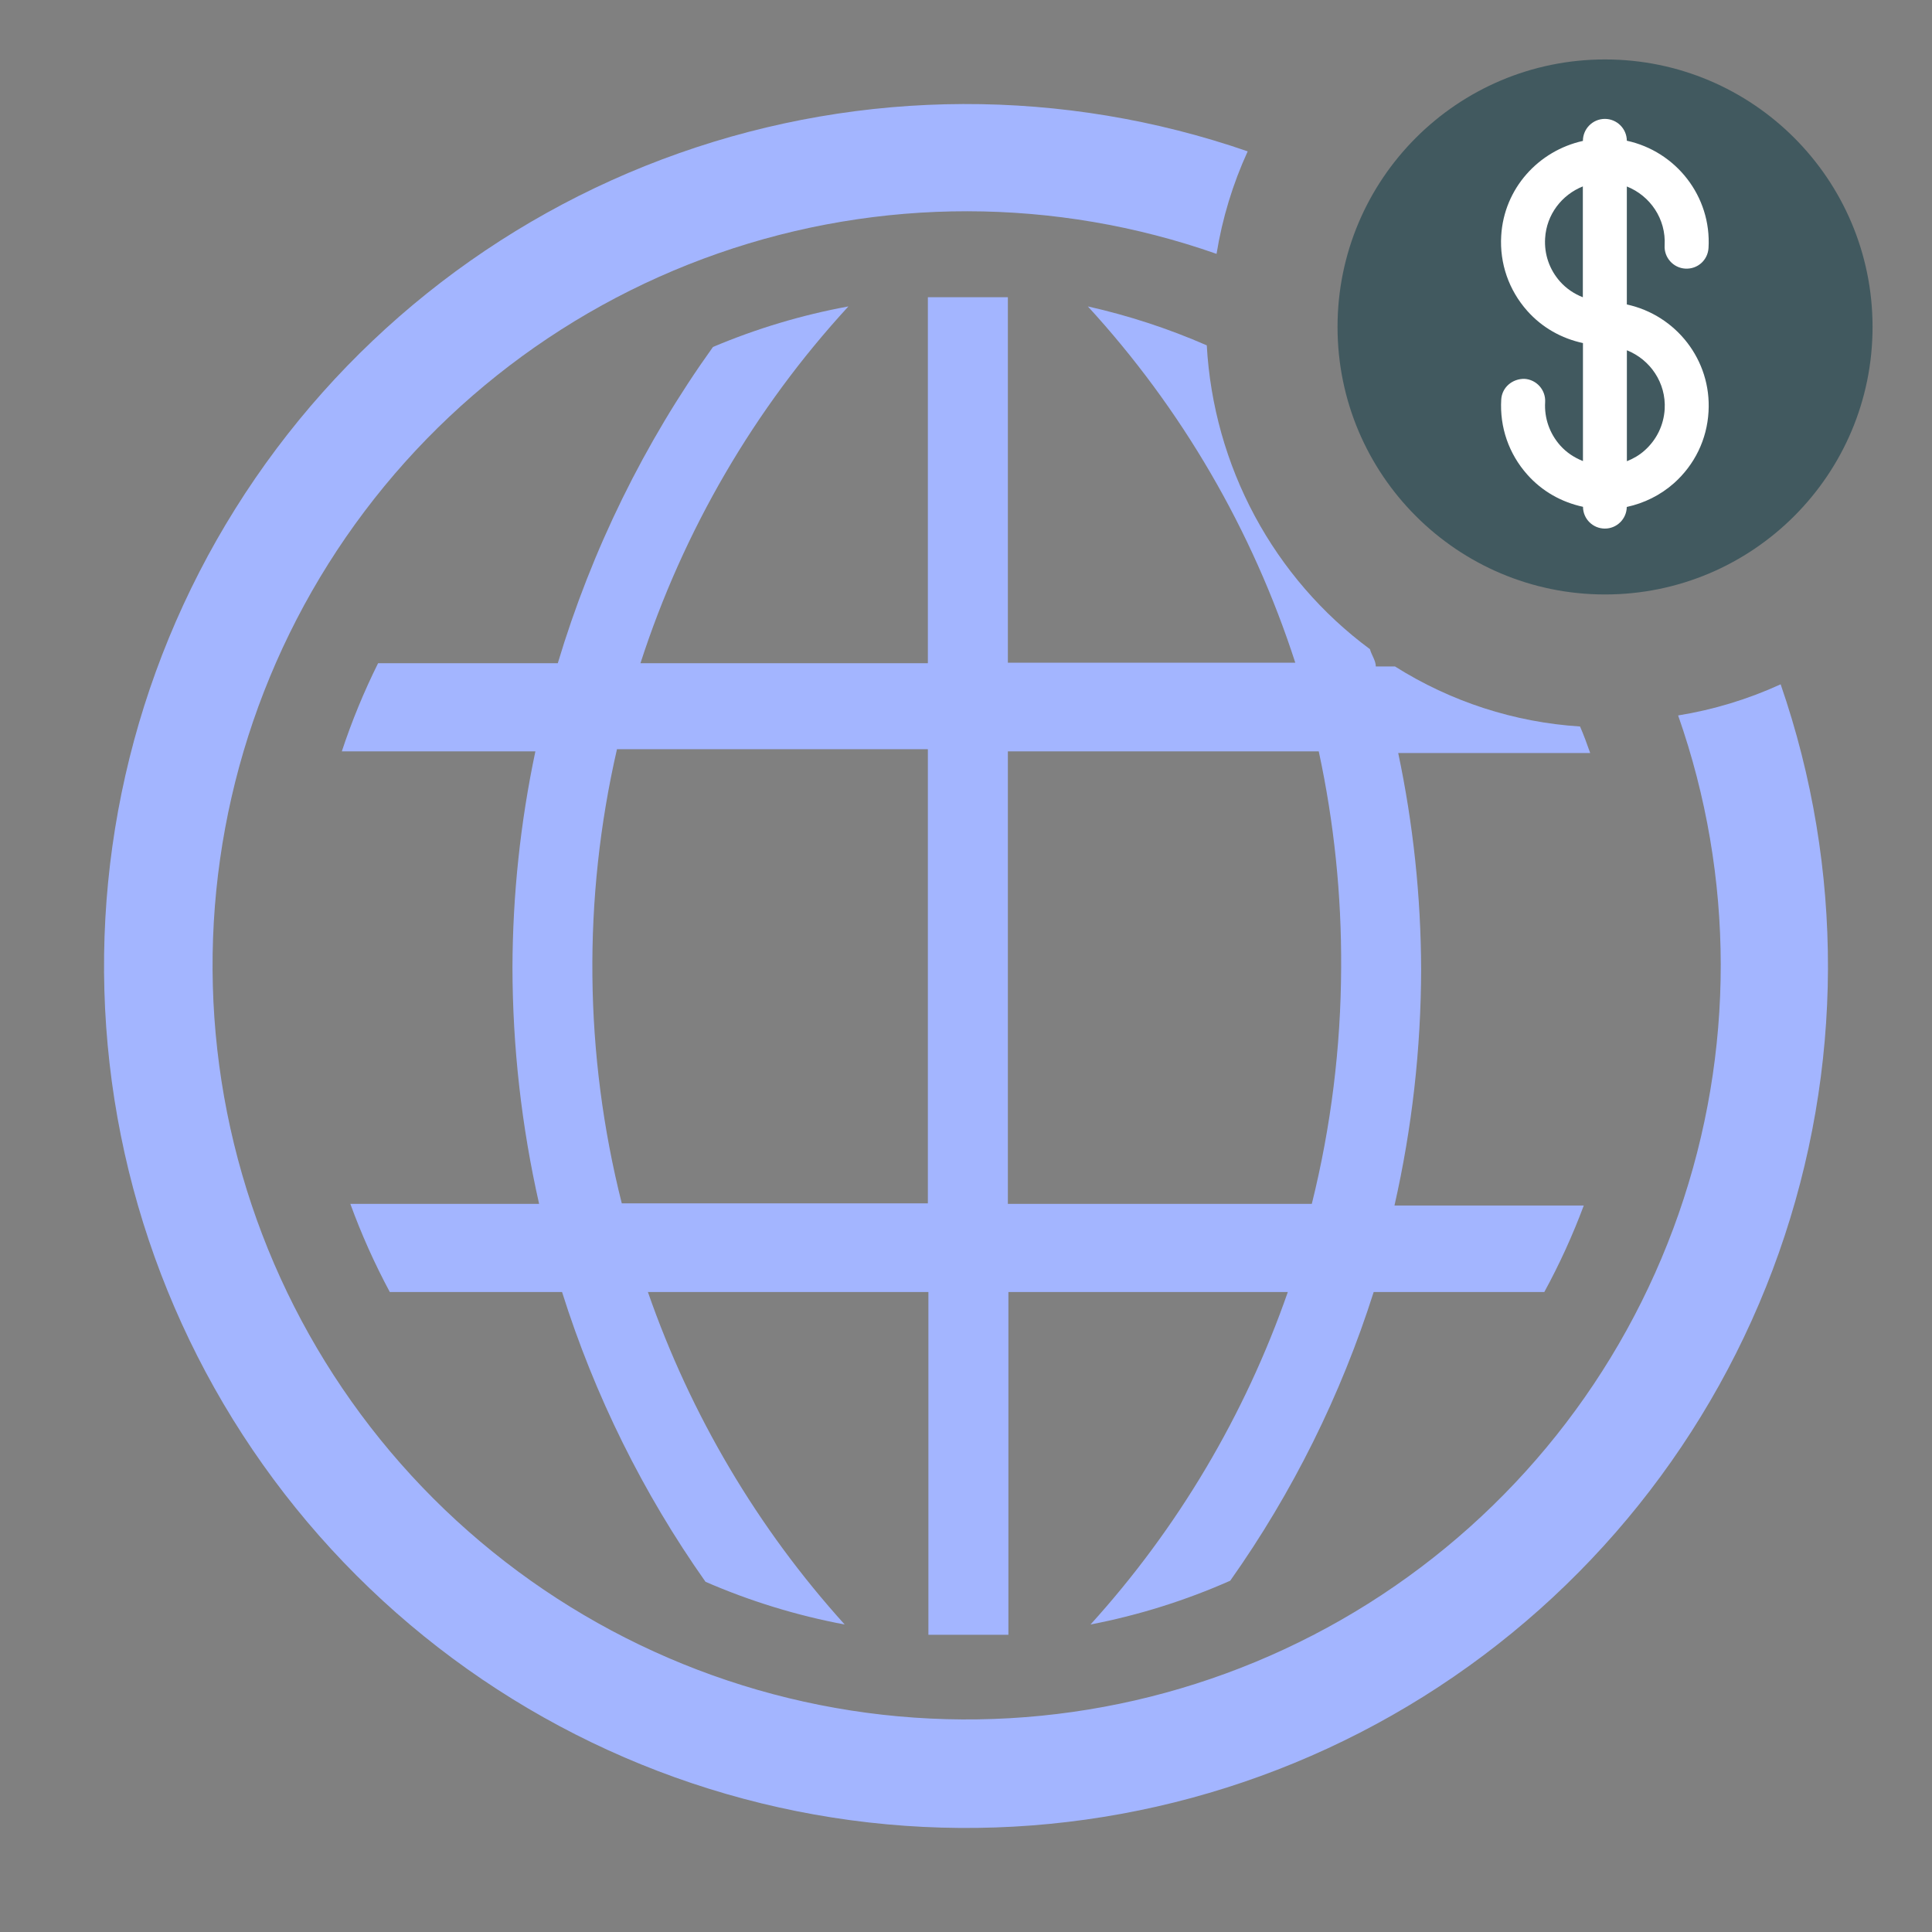 <svg width="130" height="130" viewBox="0 0 130 130" fill="none" xmlns="http://www.w3.org/2000/svg">
<rect x="0" y="0" width="130" height="130" fill="#808080" stroke="none"/>
<path d="M119.816 46.046C117.621 47.051 115.301 47.756 112.918 48.141C116.729 58.991 116.741 70.814 112.952 81.672C109.164 92.53 101.799 101.779 92.065 107.904C82.331 114.028 70.806 116.664 59.378 115.38C47.95 114.095 37.297 108.967 29.165 100.835C21.033 92.703 15.905 82.05 14.62 70.622C13.336 59.194 15.972 47.669 22.096 37.935C28.221 28.201 37.47 20.836 48.328 17.048C59.186 13.259 71.009 13.271 81.859 17.082C82.244 14.699 82.949 12.379 83.954 10.184C71.553 5.897 58.065 5.94 45.692 10.308C33.32 14.676 22.794 23.11 15.833 34.233C8.873 45.356 5.89 58.51 7.371 71.547C8.852 84.584 14.71 96.734 23.988 106.012C33.266 115.29 45.416 121.148 58.453 122.629C71.49 124.11 84.644 121.127 95.767 114.167C106.89 107.207 115.324 96.68 119.692 84.308C124.06 71.935 124.103 58.447 119.816 46.046Z" fill="#A3B5FF"/>
<path d="M73.199 20.618C79.508 27.491 84.271 35.671 87.157 44.592H67.817V20H62.434V44.628H43.094C45.986 35.691 50.761 27.498 57.088 20.618C53.962 21.192 50.906 22.107 47.974 23.347C43.35 29.803 39.821 36.995 37.532 44.628H25.44C24.488 46.543 23.672 48.525 23 50.558H36.025C35.014 55.341 34.497 60.218 34.482 65.109C34.492 70.46 35.094 75.792 36.276 81.007H23.574C24.316 83.046 25.204 85.027 26.229 86.936H37.819C40.016 93.906 43.273 100.484 47.472 106.435C50.478 107.742 53.62 108.706 56.837 109.309C50.981 102.833 46.477 95.222 43.596 86.936H62.47V110H67.853V86.936H86.655C83.765 95.226 79.248 102.836 73.379 109.309C76.611 108.686 79.764 107.697 82.78 106.362C86.972 100.434 90.228 93.88 92.432 86.936H103.914C104.935 85.063 105.822 83.118 106.569 81.116H93.831C95.014 75.901 95.615 70.569 95.625 65.218C95.61 60.327 95.093 55.45 94.082 50.667H107C106.785 50.048 106.569 49.467 106.318 48.884C101.902 48.604 97.624 47.216 93.867 44.846H92.575C92.575 44.446 92.288 44.083 92.181 43.682C88.973 41.31 86.324 38.246 84.425 34.711C82.527 31.175 81.425 27.257 81.201 23.238C78.621 22.111 75.942 21.234 73.199 20.618ZM62.434 80.97H41.838C39.312 70.958 39.201 60.477 41.515 50.412H62.434V80.97ZM90.243 65.109C90.225 70.47 89.562 75.808 88.269 81.007H67.817V50.558H88.736C89.767 55.337 90.272 60.217 90.243 65.109Z" fill="#A3B5FF"/>
<path d="M108 40C117.941 40 126 31.941 126 22C126 12.059 117.941 4 108 4C98.059 4 90 12.059 90 22C90 31.941 98.059 40 108 40Z" fill="#41595F"/>
<path d="M107.989 35.567C108.795 35.567 109.45 34.918 109.462 34.112C110.628 33.859 111.717 33.327 112.634 32.516C114.03 31.274 114.859 29.567 114.963 27.701C115.168 24.221 112.77 21.202 109.466 20.487V12.547C111.035 13.171 112.112 14.733 112.009 16.51C111.961 17.323 112.584 18.027 113.399 18.075C114.234 18.121 114.915 17.498 114.963 16.683C115.168 13.206 112.77 10.186 109.466 9.469C109.461 8.66 108.799 8 107.988 8C107.173 8 106.51 8.663 106.51 9.48V9.482C103.529 10.143 101.2 12.67 101.013 15.866C100.901 17.726 101.525 19.521 102.766 20.919C103.764 22.041 105.073 22.775 106.513 23.084V31.024C105.931 30.793 105.405 30.45 104.98 29.971C104.267 29.166 103.905 28.129 103.969 27.059C104.017 26.246 103.395 25.542 102.58 25.492C101.76 25.478 101.063 26.066 101.015 26.883C100.904 28.746 101.527 30.541 102.769 31.936C103.766 33.061 105.075 33.792 106.517 34.102C106.52 34.914 107.178 35.567 107.989 35.567ZM112.013 27.531C111.947 28.608 111.471 29.589 110.667 30.307C110.31 30.628 109.902 30.863 109.469 31.034V23.569C111.036 24.192 112.115 25.756 112.013 27.531ZM104.976 18.949C104.261 18.146 103.901 17.11 103.967 16.039C104.06 14.426 105.096 13.106 106.506 12.543V20.001C105.93 19.776 105.404 19.427 104.976 18.949Z" fill="white"/>
</svg>
